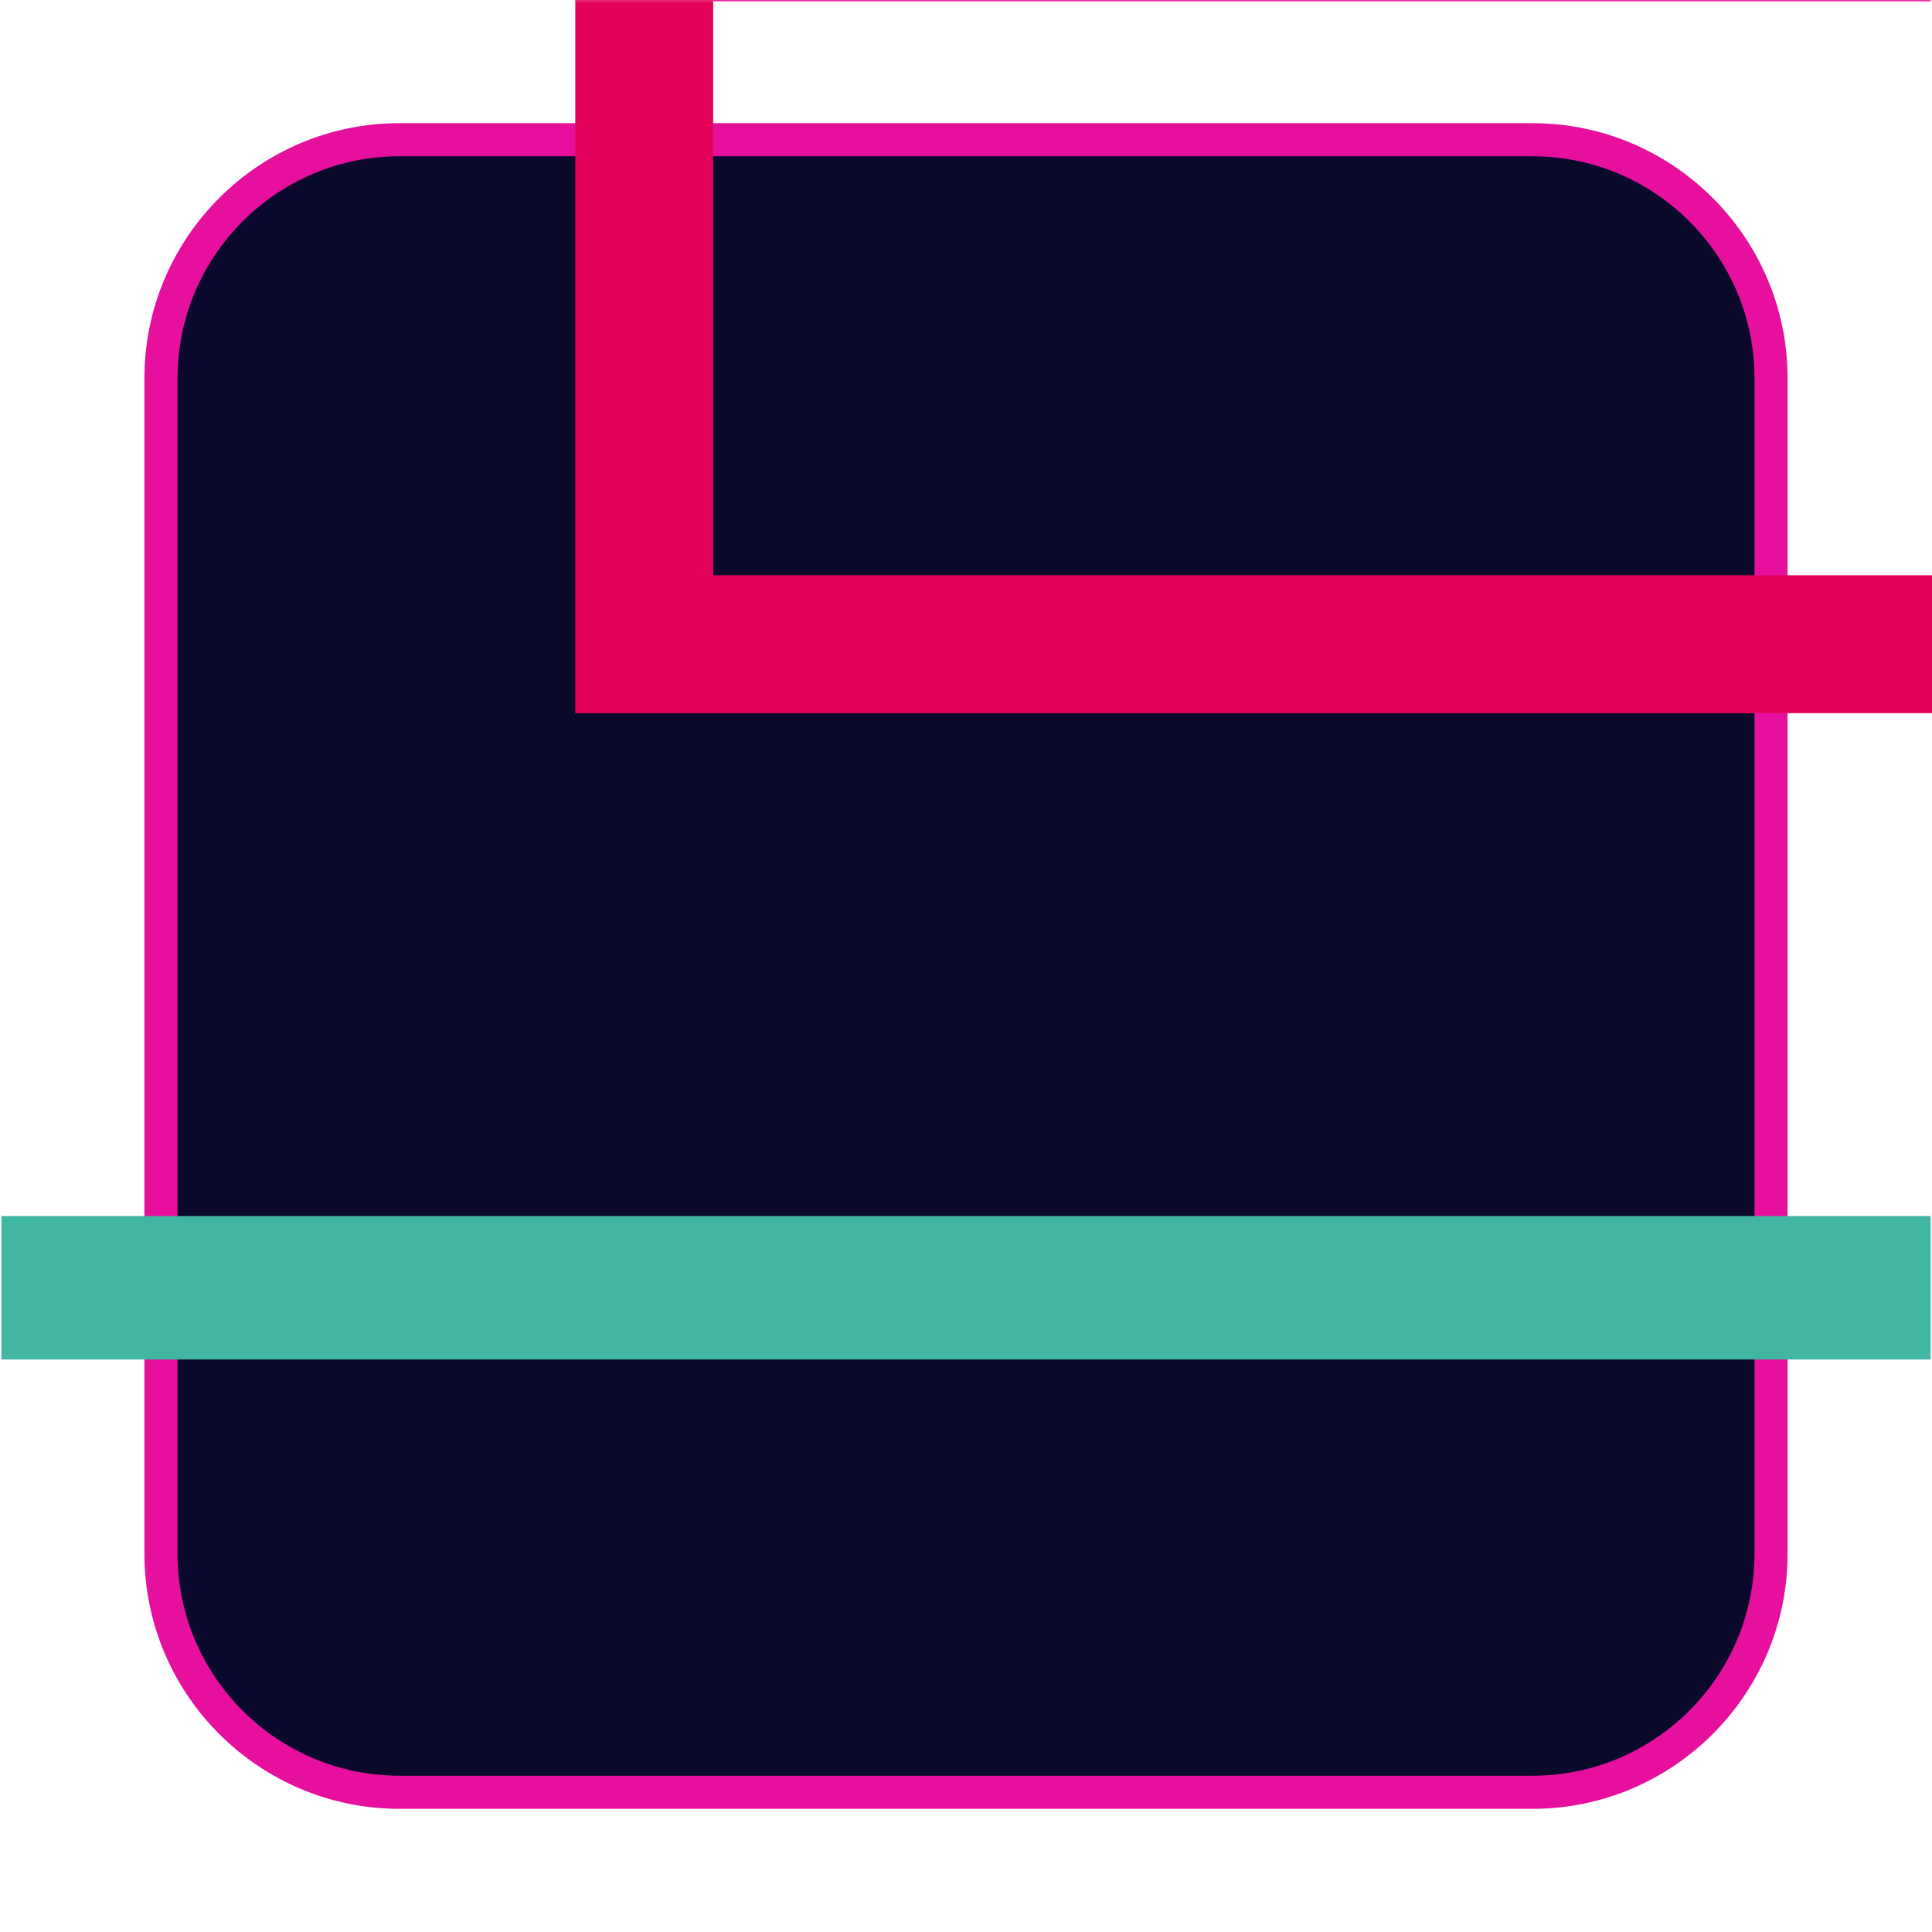 <?xml version="1.0" encoding="UTF-8"?>
<svg id="Capa_1" data-name="Capa 1" xmlns="http://www.w3.org/2000/svg" viewBox="0 0 350.25 350.25">
  <defs>
    <style>
      .cls-1 {
        fill: #e3035a;
      }

      .cls-2 {
        fill: #41b6a3;
      }

      .cls-3 {
        fill: #0b092b;
      }

      .cls-4 {
        fill: #e60f9e;
      }
    </style>
  </defs>
  <g>
    <rect class="cls-3" x="29.18" y="25.33" width="291.9" height="299.59" rx="43.25" ry="43.25"/>
    <path class="cls-4" d="M277.82,327.92H72.43c-25.5,0-46.25-20.75-46.25-46.25V68.58c0-25.5,20.75-46.25,46.25-46.25h205.39c25.5,0,46.25,20.75,46.25,46.25v213.09c0,25.5-20.75,46.25-46.25,46.25ZM72.43,28.33c-22.19,0-40.25,18.06-40.25,40.25v213.09c0,22.2,18.06,40.25,40.25,40.25h205.39c22.19,0,40.25-18.06,40.25-40.25V68.58c0-22.2-18.06-40.25-40.25-40.25H72.43Z"/>
  </g>
  <rect class="cls-2" x=".25" y="220.46" width="349.75" height="26"/>
  <rect class="cls-1" x="104.29" y=".12" width="25" height=".12"/>
  <rect class="cls-1" x="104.29" y="0" width="25" height=".12"/>
  <rect class="cls-4" x="129.29" y=".12" width="220.71" height=".12"/>
  <rect class="cls-4" x="129.29" y="0" width="220.71" height=".12"/>
  <polygon class="cls-1" points="350.25 104.29 129.29 104.29 129.29 .25 104.29 .25 104.29 129.29 350.25 129.29 350.25 104.29"/>
</svg>